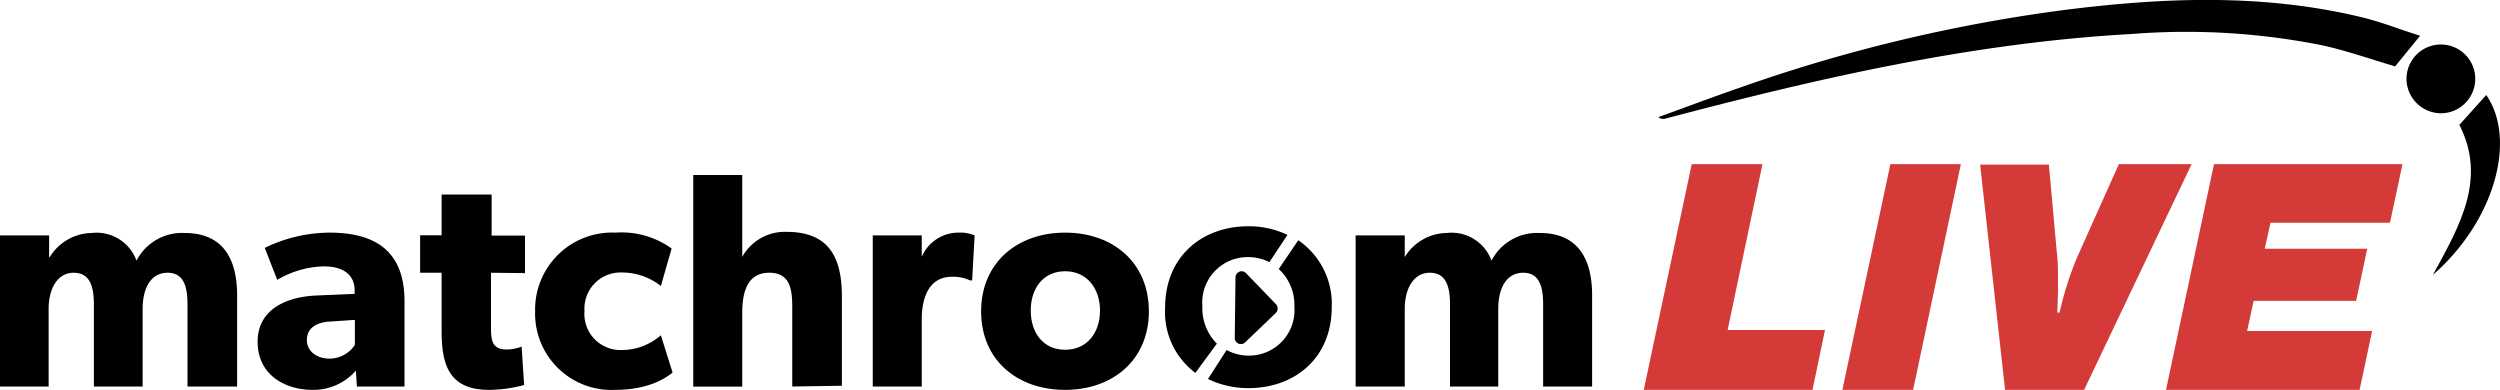 <svg id="Layer_1" data-name="Layer 1" xmlns="http://www.w3.org/2000/svg" viewBox="0 0 200 31.19">
    <defs>
        <style>.cls-1{fill:black;}</style>
        <style>.cls-2{fill:#D43B38;}</style>
    </defs>
    <title>Logo - White</title>
    <path class="cls-1" d="M15,30.92V24.35c0-1.3-.24-2.53-1.59-2.53s-2,1.23-2,2.9v6.2H7.51V24.35c0-1.5-.35-2.53-1.62-2.53s-2,1.23-2,2.9v6.2H0V18.83H3.93l0,1.74.05,0a4,4,0,0,1,3.34-1.93,3.4,3.4,0,0,1,3.6,2.21,4.1,4.1,0,0,1,3.86-2.21c3.09,0,4.19,2.11,4.19,5v7.28Z" />
    <path class="cls-1" d="M28.55,30.92l-.08-1.27A4.51,4.51,0,0,1,25,31.19c-2.13,0-4.39-1.15-4.39-3.85s2.48-3.61,4.71-3.7l3.05-.13v-.27c0-1.27-.91-1.93-2.48-1.93a7.64,7.64,0,0,0-3.71,1.08l-1-2.56a12,12,0,0,1,5.18-1.22c3.78,0,6,1.57,6,5.49v6.82Zm-2.09-5.2c-1.2.05-1.91.57-1.91,1.47s.76,1.5,1.84,1.5a2.44,2.44,0,0,0,2-1.1v-2Z" />
    <path class="cls-1" d="M39.28,21.82v4.34c0,1.06.07,1.8,1.27,1.8a3.51,3.51,0,0,0,1.18-.23l.2,3.07a10.94,10.94,0,0,1-2.8.39c-3.14,0-3.8-1.91-3.8-4.68V21.82H33.61v-3h1.72V15.56h4v3.29H42v3Z" />
    <path class="cls-1" d="M49.19,31.19a6.11,6.11,0,0,1-6.38-6.28,6.16,6.16,0,0,1,6.43-6.3,6.87,6.87,0,0,1,4.49,1.27l-.86,3a5,5,0,0,0-3.11-1.08,2.89,2.89,0,0,0-3,3.07A2.89,2.89,0,0,0,49.81,28a4.75,4.75,0,0,0,3.06-1.18l.94,3C53.68,29.84,52.41,31.19,49.19,31.19Z" />
    <path class="cls-1" d="M63.38,30.92V24.57c0-1.47-.19-2.75-1.84-2.75S59.38,23.19,59.38,25v5.93H55.46V14h3.92v4c0,1.22,0,2.55,0,2.55a3.89,3.89,0,0,1,3.56-2c3.51,0,4.41,2.23,4.41,5.17v7.14Z" />
    <path class="cls-1" d="M77.77,22.43H77.6a3.24,3.24,0,0,0-1.43-.29c-1.94,0-2.43,1.82-2.43,3.41v5.37H69.82V18.83h3.92l0,1.71h0a3.2,3.2,0,0,1,3-1.93,2.86,2.86,0,0,1,1.23.22Z" />
    <path class="cls-1" d="M85.21,31.19c-3.83,0-6.72-2.38-6.72-6.28s2.89-6.3,6.72-6.3,6.7,2.4,6.7,6.3S89,31.19,85.21,31.19Zm0-9.49c-1.74,0-2.75,1.35-2.75,3.14s1,3.14,2.75,3.14S88,26.63,88,24.84,86.93,21.7,85.21,21.7Z" />
    <path class="cls-1" d="M123.45,30.92V24.35c0-1.3-.24-2.53-1.59-2.53s-2,1.23-2,2.9v6.2H116V24.35c0-1.5-.35-2.53-1.62-2.53s-2,1.23-2,2.9v6.2h-3.93V18.83h3.93l0,1.74,0,0a4,4,0,0,1,3.34-1.93,3.4,3.4,0,0,1,3.6,2.21,4.1,4.1,0,0,1,3.86-2.21c3.09,0,4.19,2.11,4.19,5v7.28Z" />
    <path class="cls-1" d="M97.35,27.49a4,4,0,0,1-1.16-3,3.63,3.63,0,0,1,3.68-3.92,3.72,3.72,0,0,1,1.68.4L103,18.79a7.25,7.25,0,0,0-3.12-.69c-3.74,0-6.67,2.44-6.67,6.5a6.07,6.07,0,0,0,2.42,5.23" />
    <path class="cls-1" d="M102.3,21.52a3.9,3.9,0,0,1,1.25,3,3.64,3.64,0,0,1-3.68,3.93A3.7,3.7,0,0,1,98.13,28l-1.49,2.32a7.41,7.41,0,0,0,3.23.73c3.73,0,6.67-2.42,6.67-6.49a6.16,6.16,0,0,0-2.68-5.34" />
    <path class="cls-1" d="M99.66,21.83l2.41,2.5a.5.5,0,0,1,0,.7l-2.46,2.36a.49.49,0,0,1-.83-.36l.06-4.86A.49.49,0,0,1,99.66,21.83Z" />
    <path class="cls-1" d="M193.61,2.86l-2,2.45c-1.83-.54-3.74-1.21-5.71-1.66a55.36,55.36,0,0,0-15.36-.93c-12.71.7-25,3.52-37.28,6.76a.59.59,0,0,1-.59-.11c2.15-.78,4.3-1.59,6.47-2.34A127.33,127.33,0,0,1,165.21.79c7.93-1,15.87-1.31,23.73.59C190.52,1.76,192,2.36,193.61,2.86Z" />
    <path class="cls-1" d="M198.9,7.6c2.48,3.58.64,10.12-4.27,14.39,2.2-4,4.31-7.71,2.12-12Z" />
    <path class="cls-1" d="M195.23,9.06a2.77,2.77,0,0,1-2.71-2.71,2.75,2.75,0,1,1,2.71,2.71Z" />
    <path id="Path_2237" data-name="Path 2237" class="cls-2" d="M138.21,26.4,141,13.13h-5.66l-3.84,18.06H145l1-4.79Zm37.12-13.27h-5.82l-3.36,7.5A26.28,26.28,0,0,0,164.77,25h-.19c.06-1.19.06-1.67.06-2.43s0-1.6-.06-2l-.67-7.4h-5.5l2,18.06h6.3Zm6.31,4.69h9.56l1-4.69H177.12l-3.84,18.06h15.49l1-4.71h-10l.52-2.41h8.2l.89-4.17h-8.2Z" />
    <polygon class="cls-2" points="151.23 13.13 147.39 31.19 153.05 31.19 156.87 13.13 151.23 13.13" />
</svg>